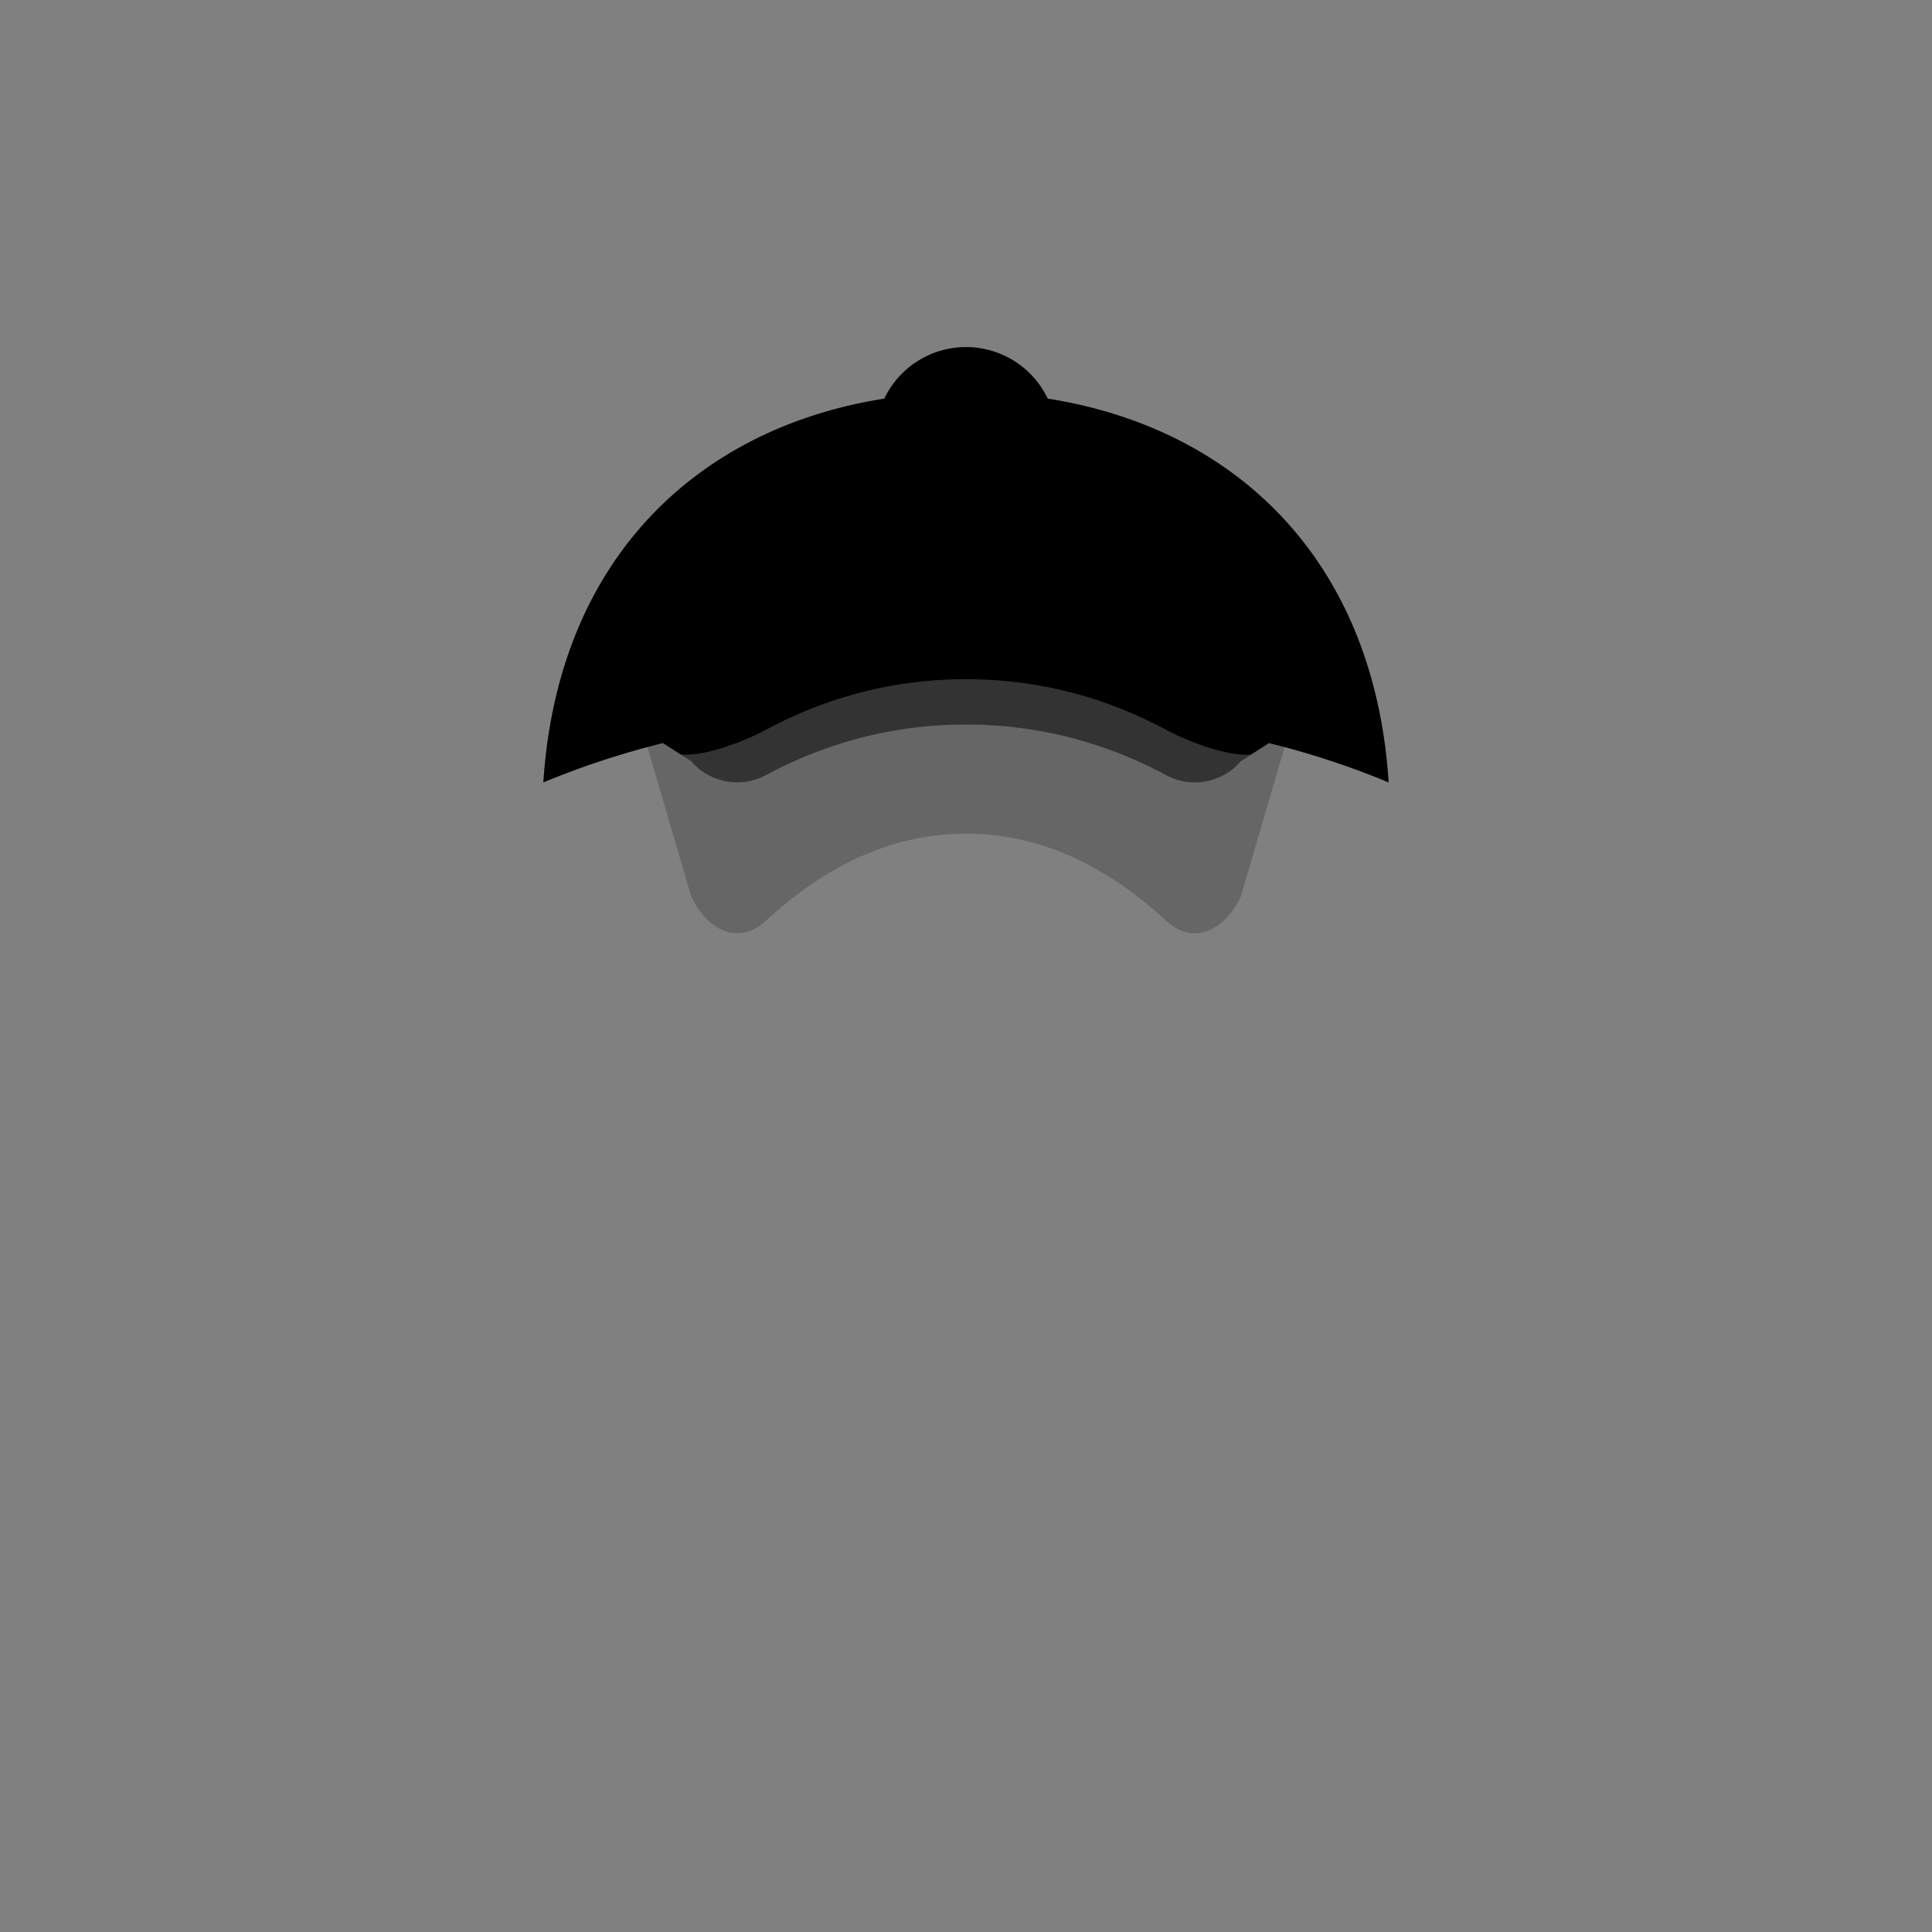 <svg height="64" width="64" xmlns="http://www.w3.org/2000/svg" xmlns:xlink="http://www.w3.org/1999/xlink"
     viewBox="0 0 64 64">
    <rect x="0" y="0" width="64" height="64" fill="#808080" stroke="none"/>
    <g fill="none">
        <g class="fill-to-change" fill="#000">
            <path d="M32 19.002c3.881 0 7.548-.376 11 4.218l-1.9 6.493c-.611 1.227-1.636 1.558-2.463.795-2.09-1.929-4.302-2.893-6.637-2.893s-4.547.964-6.637 2.893c-.827.763-1.852.432-2.462-.795L21 23.22c3.452-4.594 7.119-4.218 11-4.218z"
                  opacity=".203"/>
            <path d="M29.292 13.206a3 3 0 0 1 5.416 0c6.1.957 10.809 5.236 11.292 12.711a27.685 27.685 0 0 0-3.96-1.302l-.94.602a2 2 0 0 1-2.463.462C36.547 24.559 34.335 24 32 24s-4.547.56-6.637 1.679a2 2 0 0 1-2.462-.462l-.94-.602A27.685 27.685 0 0 0 18 25.917c.483-7.475 5.192-11.754 11.292-12.71z"/>
            <path d="M21.96 24.615A27.685 27.685 0 0 0 18 25.917C18.553 17.367 24.632 13 32 13s13.447 4.368 14 12.917a27.685 27.685 0 0 0-3.96-1.302L43 24c-3.452-2.667-7.119-4-11-4s-7.548 1.333-11 4z"
                  opacity=".279"/>
        </g>
        <path fill="#fff"
              d="M41.448 24.994l-.349.223a2 2 0 0 1-2.462.462C36.547 24.559 34.335 24 32 24s-4.547.56-6.637 1.679a2 2 0 0 1-2.462-.462l-.349-.223c.866.068 2.183-.479 2.811-.815 2.09-1.12 4.302-1.679 6.637-1.679s4.547.56 6.637 1.679c.628.336 1.945.883 2.811.815z"
              opacity=".203"/>
    </g>
</svg>
